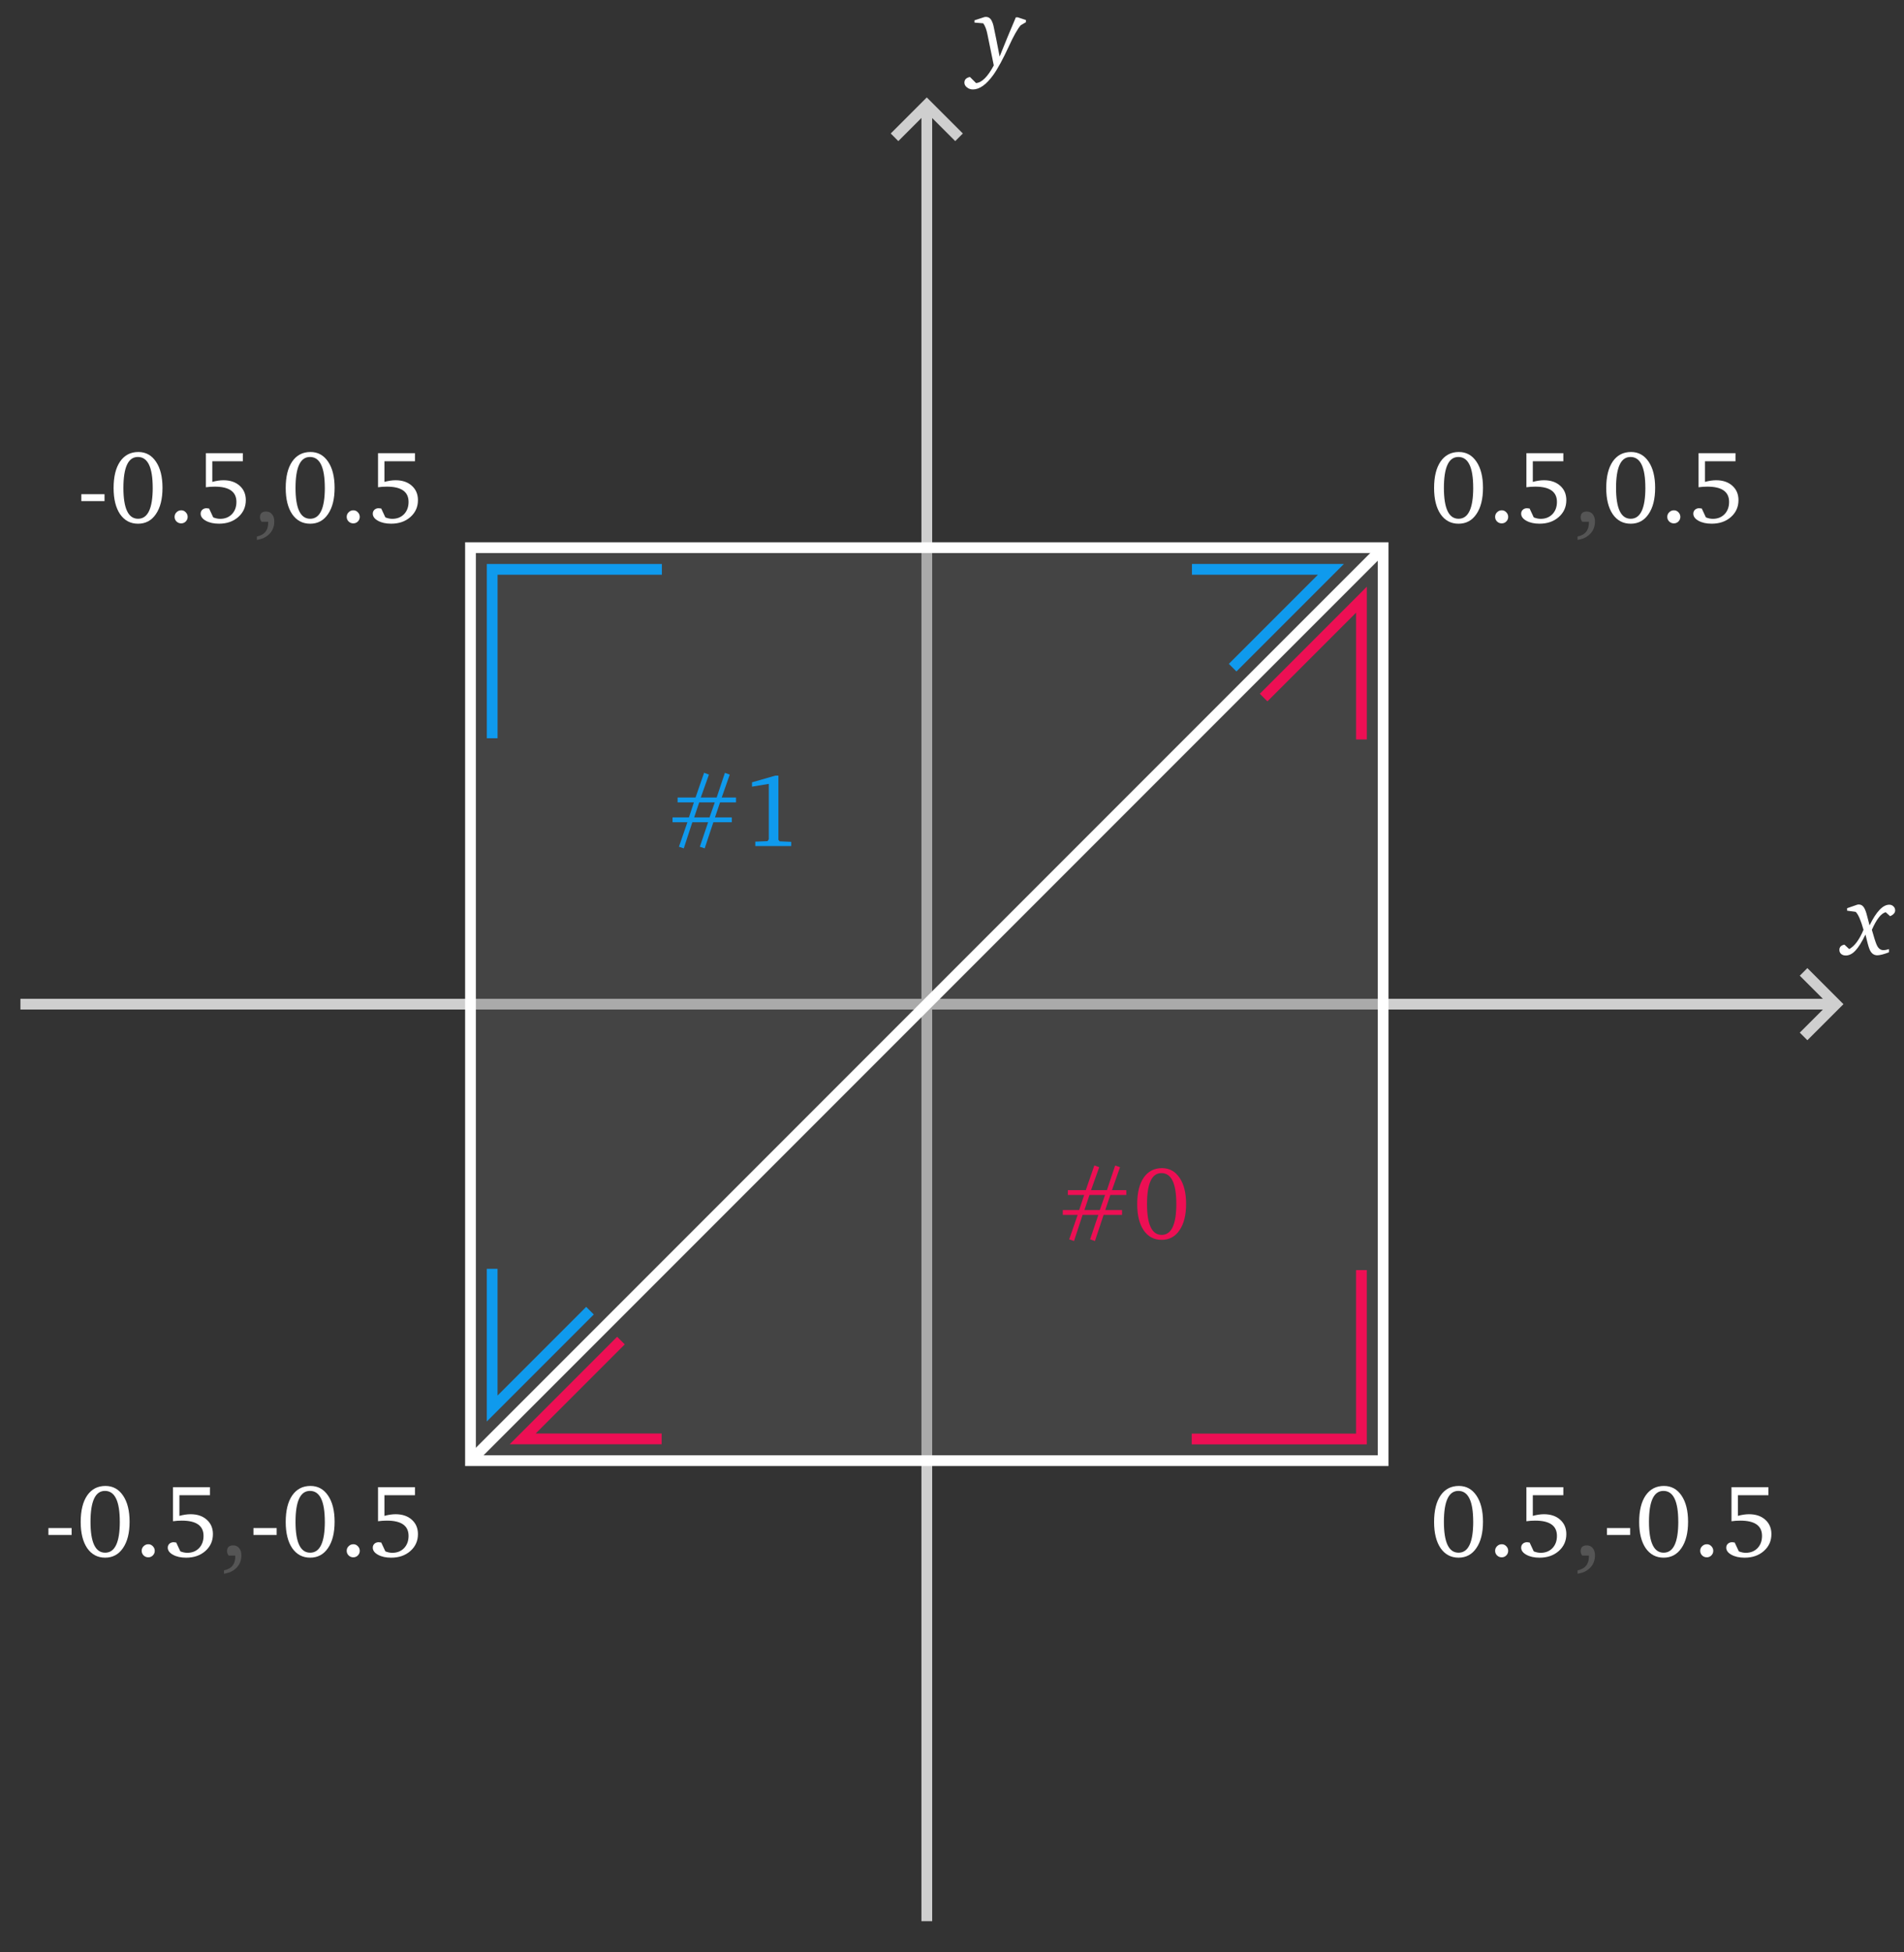 <?xml version="1.0" encoding="UTF-8"?>
<!-- Created with Inkscape (http://www.inkscape.org/) -->
<svg width="93.678mm" height="96.017mm" version="1.1" viewBox="0 0 93.678 96.017" xmlns="http://www.w3.org/2000/svg">
 <rect x="0" y="0" width="93.678" height="96.017" fill="#333333" stroke="none"/>
 <g transform="translate(-36.136 -62.979)">
  <path d="m37.141 112.36h89.188" color="#000000" fill="#646464" stroke-width=".529"/>
  <path d="m37.141 112.1v0.529h89.188v-0.529z" color="#000000" fill="#cfcfcf"/>
  <path d="m125.06 110.59-0.373 0.375 1.4 1.4-1.4 1.4 0.373 0.373 1.775-1.773z" color="#000000" fill="#cfcfcf"/>
  <path d="m81.735 157.46v-89.188" color="#000000" fill="#646464" stroke-width=".529" style="-inkscape-stroke:none"/>
  <path d="m81.471 68.277v89.187h0.529v-89.187z" color="#000000" fill="#cfcfcf" style="-inkscape-stroke:none"/>
  <path d="m81.734 67.771-1.773 1.773 0.373 0.375 1.4-1.4 1.4 1.4 0.375-0.375z" color="#000000" fill="#cfcfcf" style="-inkscape-stroke:none"/>
  <rect x="59.284" y="89.913" width="44.903" height="44.903" fill="#666" fill-opacity=".348" stroke="#fff" stroke-width=".529"/>
  <path d="m59.284 134.82 44.903-44.903" fill="#b7b7b7" fill-opacity=".348" stroke="#fff" stroke-width=".529"/>
  <g fill="#fff" stroke-width=".265">
   <g aria-label="0.5,0.5">
    <path d="m109.1 86.97q0 0.822-0.325 1.294-0.32 0.472-0.878 0.472-0.558 0-0.883-0.467-0.32-0.472-0.32-1.289 0-0.837 0.32-1.304 0.325-0.467 0.898-0.467 0.548 0 0.868 0.477 0.32 0.472 0.32 1.284zm-0.482-0.005q0-1.512-0.731-1.512-0.71 0-0.71 1.522 0 1.517 0.721 1.517 0.721 0 0.721-1.527z"/>
    <path d="m110.34 88.4q0 0.132-0.096 0.228-0.091 0.091-0.223 0.091-0.132 0-0.228-0.091-0.096-0.096-0.096-0.228 0-0.137 0.096-0.228 0.096-0.096 0.233-0.096 0.127 0 0.218 0.096 0.096 0.096 0.096 0.228z"/>
    <path d="m113.2 87.578q0 0.502-0.375 0.832-0.37 0.325-0.944 0.325-0.386 0-0.644-0.142t-0.259-0.35q0-0.117 0.081-0.193 0.081-0.076 0.208-0.076 0.035 0 0.127 0.015l0.203 0.436q0.178 0.071 0.34 0.071 0.355 0 0.578-0.228 0.223-0.233 0.223-0.604 0-0.751-1.066-0.751-0.228 0-0.436 0.03v-1.675h1.817v0.396h-1.502v1.015q0.299-0.081 0.548-0.081 0.497 0 0.797 0.269 0.304 0.269 0.304 0.71z"/>
    <path d="m114.61 88.624q0 0.492-0.416 0.756-0.178 0.112-0.441 0.152v-0.167q0.578-0.117 0.558-0.726h-0.325q-0.081-0.096-0.081-0.218 0-0.284 0.304-0.284 0.183 0 0.289 0.132 0.112 0.132 0.112 0.355z" fill="#555"/>
    <path d="m117.57 86.97q0 0.822-0.325 1.294-0.32 0.472-0.878 0.472-0.558 0-0.883-0.467-0.32-0.472-0.32-1.289 0-0.837 0.32-1.304 0.325-0.467 0.898-0.467 0.548 0 0.868 0.477 0.32 0.472 0.32 1.284zm-0.482-0.005q0-1.512-0.731-1.512-0.71 0-0.71 1.522 0 1.517 0.721 1.517 0.721 0 0.721-1.527z"/>
    <path d="m118.81 88.4q0 0.132-0.096 0.228-0.091 0.091-0.223 0.091-0.132 0-0.228-0.091-0.096-0.096-0.096-0.228 0-0.137 0.096-0.228 0.096-0.096 0.233-0.096 0.127 0 0.218 0.096 0.096 0.096 0.096 0.228z"/>
    <path d="m121.67 87.578q0 0.502-0.375 0.832-0.37 0.325-0.944 0.325-0.386 0-0.644-0.142t-0.259-0.35q0-0.117 0.081-0.193 0.081-0.076 0.208-0.076 0.035 0 0.127 0.015l0.203 0.436q0.178 0.071 0.34 0.071 0.355 0 0.578-0.228 0.223-0.233 0.223-0.604 0-0.751-1.066-0.751-0.228 0-0.436 0.03v-1.675h1.817v0.396h-1.502v1.015q0.299-0.081 0.548-0.081 0.497 0 0.797 0.269 0.304 0.269 0.304 0.71z"/>
   </g>
   <g aria-label="-0.5,0.5">
    <path d="m41.279 87.624h-1.142v-0.34h1.142z"/>
    <path d="m44.131 86.97q0 0.822-0.325 1.294-0.32 0.472-0.878 0.472-0.558 0-0.883-0.467-0.32-0.472-0.32-1.289 0-0.837 0.32-1.304 0.325-0.467 0.898-0.467 0.548 0 0.868 0.477 0.32 0.472 0.32 1.284zm-0.482-0.005q0-1.512-0.731-1.512-0.71 0-0.71 1.522 0 1.517 0.721 1.517 0.721 0 0.721-1.527z"/>
    <path d="m45.369 88.4q0 0.132-0.096 0.228-0.091 0.091-0.223 0.091-0.132 0-0.228-0.091-0.096-0.096-0.096-0.228 0-0.137 0.096-0.228 0.096-0.096 0.233-0.096 0.127 0 0.218 0.096 0.096 0.096 0.096 0.228z"/>
    <path d="m48.23 87.578q0 0.502-0.375 0.832-0.37 0.325-0.944 0.325-0.386 0-0.644-0.142t-0.259-0.35q0-0.117 0.081-0.193 0.081-0.076 0.208-0.076 0.036 0 0.127 0.015l0.203 0.436q0.178 0.071 0.34 0.071 0.355 0 0.578-0.228 0.223-0.233 0.223-0.604 0-0.751-1.066-0.751-0.228 0-0.436 0.03v-1.675h1.817v0.396h-1.502v1.015q0.299-0.081 0.548-0.081 0.497 0 0.797 0.269 0.304 0.269 0.304 0.71z"/>
    <path d="m49.631 88.624q0 0.492-0.416 0.756-0.178 0.112-0.441 0.152v-0.167q0.578-0.117 0.558-0.726h-0.325q-0.081-0.096-0.081-0.218 0-0.284 0.304-0.284 0.183 0 0.289 0.132 0.112 0.132 0.112 0.355z" fill="#555"/>
    <path d="m52.599 86.97q0 0.822-0.325 1.294-0.32 0.472-0.878 0.472-0.558 0-0.883-0.467-0.32-0.472-0.32-1.289 0-0.837 0.32-1.304 0.325-0.467 0.898-0.467 0.548 0 0.868 0.477 0.32 0.472 0.32 1.284zm-0.482-0.005q0-1.512-0.731-1.512-0.71 0-0.71 1.522 0 1.517 0.721 1.517t0.721-1.527z"/>
    <path d="m53.837 88.4q0 0.132-0.096 0.228-0.091 0.091-0.223 0.091-0.132 0-0.228-0.091-0.096-0.096-0.096-0.228 0-0.137 0.096-0.228 0.096-0.096 0.233-0.096 0.127 0 0.218 0.096 0.096 0.096 0.096 0.228z"/>
    <path d="m56.699 87.578q0 0.502-0.375 0.832-0.37 0.325-0.944 0.325-0.386 0-0.644-0.142t-0.259-0.35q0-0.117 0.081-0.193 0.081-0.076 0.208-0.076 0.036 0 0.127 0.015l0.203 0.436q0.178 0.071 0.34 0.071 0.355 0 0.578-0.228 0.223-0.233 0.223-0.604 0-0.751-1.066-0.751-0.228 0-0.436 0.03v-1.675h1.817v0.396h-1.502v1.015q0.299-0.081 0.548-0.081 0.497 0 0.797 0.269 0.304 0.269 0.304 0.71z"/>
   </g>
   <g aria-label="0.5,-0.5">
    <path d="m109.1 137.82q0 0.822-0.325 1.294-0.32 0.472-0.878 0.472-0.558 0-0.883-0.467-0.32-0.472-0.32-1.289 0-0.837 0.32-1.304 0.325-0.467 0.898-0.467 0.548 0 0.868 0.477 0.32 0.472 0.32 1.284zm-0.482-5e-3q0-1.512-0.731-1.512-0.71 0-0.71 1.522 0 1.517 0.721 1.517 0.721 0 0.721-1.527z"/>
    <path d="m110.34 139.25q0 0.132-0.096 0.228-0.091 0.091-0.223 0.091-0.132 0-0.228-0.091-0.096-0.096-0.096-0.228 0-0.137 0.096-0.228 0.096-0.096 0.233-0.096 0.127 0 0.218 0.096 0.096 0.096 0.096 0.228z"/>
    <path d="m113.2 138.43q0 0.502-0.375 0.832-0.37 0.325-0.944 0.325-0.386 0-0.644-0.142-0.259-0.142-0.259-0.35 0-0.117 0.081-0.193 0.081-0.076 0.208-0.076 0.035 0 0.127 0.015l0.203 0.436q0.178 0.071 0.34 0.071 0.355 0 0.578-0.228 0.223-0.233 0.223-0.604 0-0.751-1.066-0.751-0.228 0-0.436 0.03v-1.675h1.817v0.396h-1.502v1.015q0.299-0.081 0.548-0.081 0.497 0 0.797 0.269 0.304 0.269 0.304 0.71z"/>
    <path d="m114.61 139.47q0 0.492-0.416 0.756-0.178 0.112-0.441 0.152v-0.167q0.578-0.117 0.558-0.726h-0.325q-0.081-0.096-0.081-0.218 0-0.284 0.304-0.284 0.183 0 0.289 0.132 0.112 0.132 0.112 0.355z" fill="#555"/>
    <path d="m116.34 138.47h-1.142v-0.34h1.142z"/>
    <path d="m119.19 137.82q0 0.822-0.325 1.294-0.32 0.472-0.878 0.472-0.558 0-0.883-0.467-0.32-0.472-0.32-1.289 0-0.837 0.32-1.304 0.325-0.467 0.898-0.467 0.548 0 0.868 0.477 0.32 0.472 0.32 1.284zm-0.482-5e-3q0-1.512-0.731-1.512-0.71 0-0.71 1.522 0 1.517 0.721 1.517t0.721-1.527z"/>
    <path d="m120.43 139.25q0 0.132-0.096 0.228-0.091 0.091-0.223 0.091-0.132 0-0.228-0.091-0.096-0.096-0.096-0.228 0-0.137 0.096-0.228 0.096-0.096 0.233-0.096 0.127 0 0.218 0.096 0.096 0.096 0.096 0.228z"/>
    <path d="m123.29 138.43q0 0.502-0.375 0.832-0.37 0.325-0.944 0.325-0.386 0-0.644-0.142-0.259-0.142-0.259-0.35 0-0.117 0.081-0.193 0.081-0.076 0.208-0.076 0.035 0 0.127 0.015l0.203 0.436q0.178 0.071 0.34 0.071 0.355 0 0.578-0.228 0.223-0.233 0.223-0.604 0-0.751-1.066-0.751-0.228 0-0.436 0.03v-1.675h1.817v0.396h-1.502v1.015q0.299-0.081 0.548-0.081 0.497 0 0.797 0.269 0.304 0.269 0.304 0.71z"/>
   </g>
   <g aria-label="-0.5,-0.5">
    <path d="m39.66 138.47h-1.142v-0.34h1.142z"/>
    <path d="m42.512 137.82q0 0.822-0.325 1.294-0.32 0.472-0.878 0.472-0.558 0-0.883-0.467-0.32-0.472-0.32-1.289 0-0.837 0.32-1.304 0.325-0.467 0.898-0.467 0.548 0 0.868 0.477 0.32 0.472 0.32 1.284zm-0.482-5e-3q0-1.512-0.731-1.512-0.71 0-0.71 1.522 0 1.517 0.721 1.517t0.721-1.527z"/>
    <path d="m43.75 139.25q0 0.132-0.096 0.228-0.091 0.091-0.223 0.091-0.132 0-0.228-0.091-0.096-0.096-0.096-0.228 0-0.137 0.096-0.228 0.096-0.096 0.233-0.096 0.127 0 0.218 0.096 0.096 0.096 0.096 0.228z"/>
    <path d="m46.612 138.43q0 0.502-0.375 0.832-0.37 0.325-0.944 0.325-0.386 0-0.644-0.142-0.259-0.142-0.259-0.35 0-0.117 0.081-0.193 0.081-0.076 0.208-0.076 0.036 0 0.127 0.015l0.203 0.436q0.178 0.071 0.34 0.071 0.355 0 0.578-0.228 0.223-0.233 0.223-0.604 0-0.751-1.066-0.751-0.228 0-0.436 0.03v-1.675h1.817v0.396h-1.502v1.015q0.299-0.081 0.548-0.081 0.497 0 0.797 0.269 0.304 0.269 0.304 0.71z"/>
    <path d="m48.012 139.47q0 0.492-0.416 0.756-0.178 0.112-0.441 0.152v-0.167q0.578-0.117 0.558-0.726h-0.325q-0.081-0.096-0.081-0.218 0-0.284 0.304-0.284 0.183 0 0.289 0.132 0.112 0.132 0.112 0.355z" fill="#555"/>
    <path d="m49.748 138.47h-1.142v-0.34h1.142z"/>
    <path d="m52.599 137.82q0 0.822-0.325 1.294-0.32 0.472-0.878 0.472-0.558 0-0.883-0.467-0.32-0.472-0.32-1.289 0-0.837 0.32-1.304 0.325-0.467 0.898-0.467 0.548 0 0.868 0.477 0.32 0.472 0.32 1.284zm-0.482-5e-3q0-1.512-0.731-1.512-0.71 0-0.71 1.522 0 1.517 0.721 1.517t0.721-1.527z"/>
    <path d="m53.837 139.25q0 0.132-0.096 0.228-0.091 0.091-0.223 0.091-0.132 0-0.228-0.091-0.096-0.096-0.096-0.228 0-0.137 0.096-0.228 0.096-0.096 0.233-0.096 0.127 0 0.218 0.096 0.096 0.096 0.096 0.228z"/>
    <path d="m56.699 138.43q0 0.502-0.375 0.832-0.37 0.325-0.944 0.325-0.386 0-0.644-0.142-0.259-0.142-0.259-0.35 0-0.117 0.081-0.193 0.081-0.076 0.208-0.076 0.036 0 0.127 0.015l0.203 0.436q0.178 0.071 0.34 0.071 0.355 0 0.578-0.228 0.223-0.233 0.223-0.604 0-0.751-1.066-0.751-0.228 0-0.436 0.03v-1.675h1.817v0.396h-1.502v1.015q0.299-0.081 0.548-0.081 0.497 0 0.797 0.269 0.304 0.269 0.304 0.71z"/>
   </g>
   <g aria-label="x">
    <path d="m129.38 107.75q0 0.178-0.249 0.289l-0.218-0.198q-0.34 0.091-0.68 0.868 0.147 0.523 0.223 0.705 0.117 0.294 0.34 0.294 0.122 0 0.279-0.051v0.157q-0.386 0.147-0.578 0.147-0.269 0-0.391-0.325-0.066-0.173-0.188-0.695-0.269 0.553-0.497 0.792-0.223 0.238-0.472 0.238-0.142 0-0.228-0.076-0.086-0.076-0.086-0.198 0-0.213 0.249-0.259l0.233 0.218q0.396-0.213 0.705-0.949-0.198-0.705-0.386-0.883l-0.421-0.056v-0.122l0.512-0.178q0.025-5e-3 0.066-5e-3 0.188 0 0.294 0.228 0.046 0.101 0.076 0.203 0.03 0.101 0.157 0.594 0.497-1.015 0.969-1.015 0.122 0 0.203 0.081 0.086 0.076 0.086 0.193z"/>
   </g>
   <g aria-label="y">
    <path d="m86.614 64.07-0.259 0.152q-0.238 0.279-0.578 1.025-0.447 0.969-0.776 1.426-0.512 0.705-0.995 0.705-0.173 0-0.294-0.101-0.127-0.096-0.127-0.233 0-0.223 0.274-0.279l0.299 0.299q0.426-0.03 0.873-0.868l-0.315-1.542q-0.066-0.335-0.203-0.528l-0.431-0.036v-0.112l0.497-0.162q0.025-0.005 0.066-0.005 0.198 0 0.294 0.213 0.051 0.107 0.076 0.218 0.036 0.147 0.137 0.66l0.167 0.858q0.375-0.939 0.797-1.928h0.096l0.401 0.132z"/>
   </g>
  </g>
  <g fill="#ed0f54" stroke-width=".265" aria-label="#0">
   <path d="m91.55 121.75h-0.786l-0.249 0.741h0.827v0.238h-0.908l-0.426 1.284-0.238-0.081 0.406-1.203h-0.776l-0.421 1.284-0.238-0.081 0.416-1.203h-0.731v-0.238h0.807l0.244-0.741h-0.802v-0.238h0.883l0.421-1.218 0.238 0.091-0.401 1.127h0.781l0.406-1.213 0.238 0.086-0.396 1.127h0.705zm-1.045 0h-0.766l-0.249 0.741h0.756z"/>
   <path d="m94.493 122.19q0 0.822-0.325 1.294-0.32 0.472-0.878 0.472-0.558 0-0.883-0.467-0.32-0.472-0.32-1.289 0-0.837 0.32-1.304 0.325-0.467 0.898-0.467 0.548 0 0.868 0.477 0.32 0.472 0.32 1.284zm-0.482-5e-3q0-1.512-0.731-1.512-0.71 0-0.71 1.522 0 1.517 0.721 1.517t0.721-1.527z"/>
  </g>
  <g fill="#0f9aed" stroke-width=".265" aria-label="#1">
   <path d="m72.349 102.44h-0.786l-0.249 0.741h0.827v0.238h-0.908l-0.426 1.284-0.238-0.081 0.406-1.203h-0.776l-0.421 1.284-0.238-0.081 0.416-1.203h-0.731v-0.238h0.807l0.244-0.741h-0.802v-0.238h0.883l0.421-1.218 0.238 0.091-0.401 1.127h0.781l0.406-1.213 0.238 0.086-0.396 1.127h0.705zm-1.045 0h-0.766l-0.249 0.741h0.756z"/>
   <path d="m75.063 104.59h-1.766v-0.218l0.604-0.025 0.061-0.091v-2.725l-0.827 0.137v-0.213l1.147-0.33h0.152v3.156l0.061 0.076 0.568 0.025z"/>
  </g>
  <g fill="none" stroke-width=".529">
   <g stroke="#ed0f54">
    <path d="m94.77 133.75h8.349v-8.306"/>
    <path d="m103.12 99.345v-6.872l-4.813 4.813"/>
    <path d="m66.687 128.91-4.835 4.835h6.837"/>
   </g>
   <g stroke="#0f9aed">
    <path d="m68.701 90.981h-8.349v8.306"/>
    <path d="m60.351 125.38v6.872l4.813-4.813"/>
    <path d="m96.783 95.815 4.835-4.835h-6.837"/>
   </g>
  </g>
 </g>
</svg>
